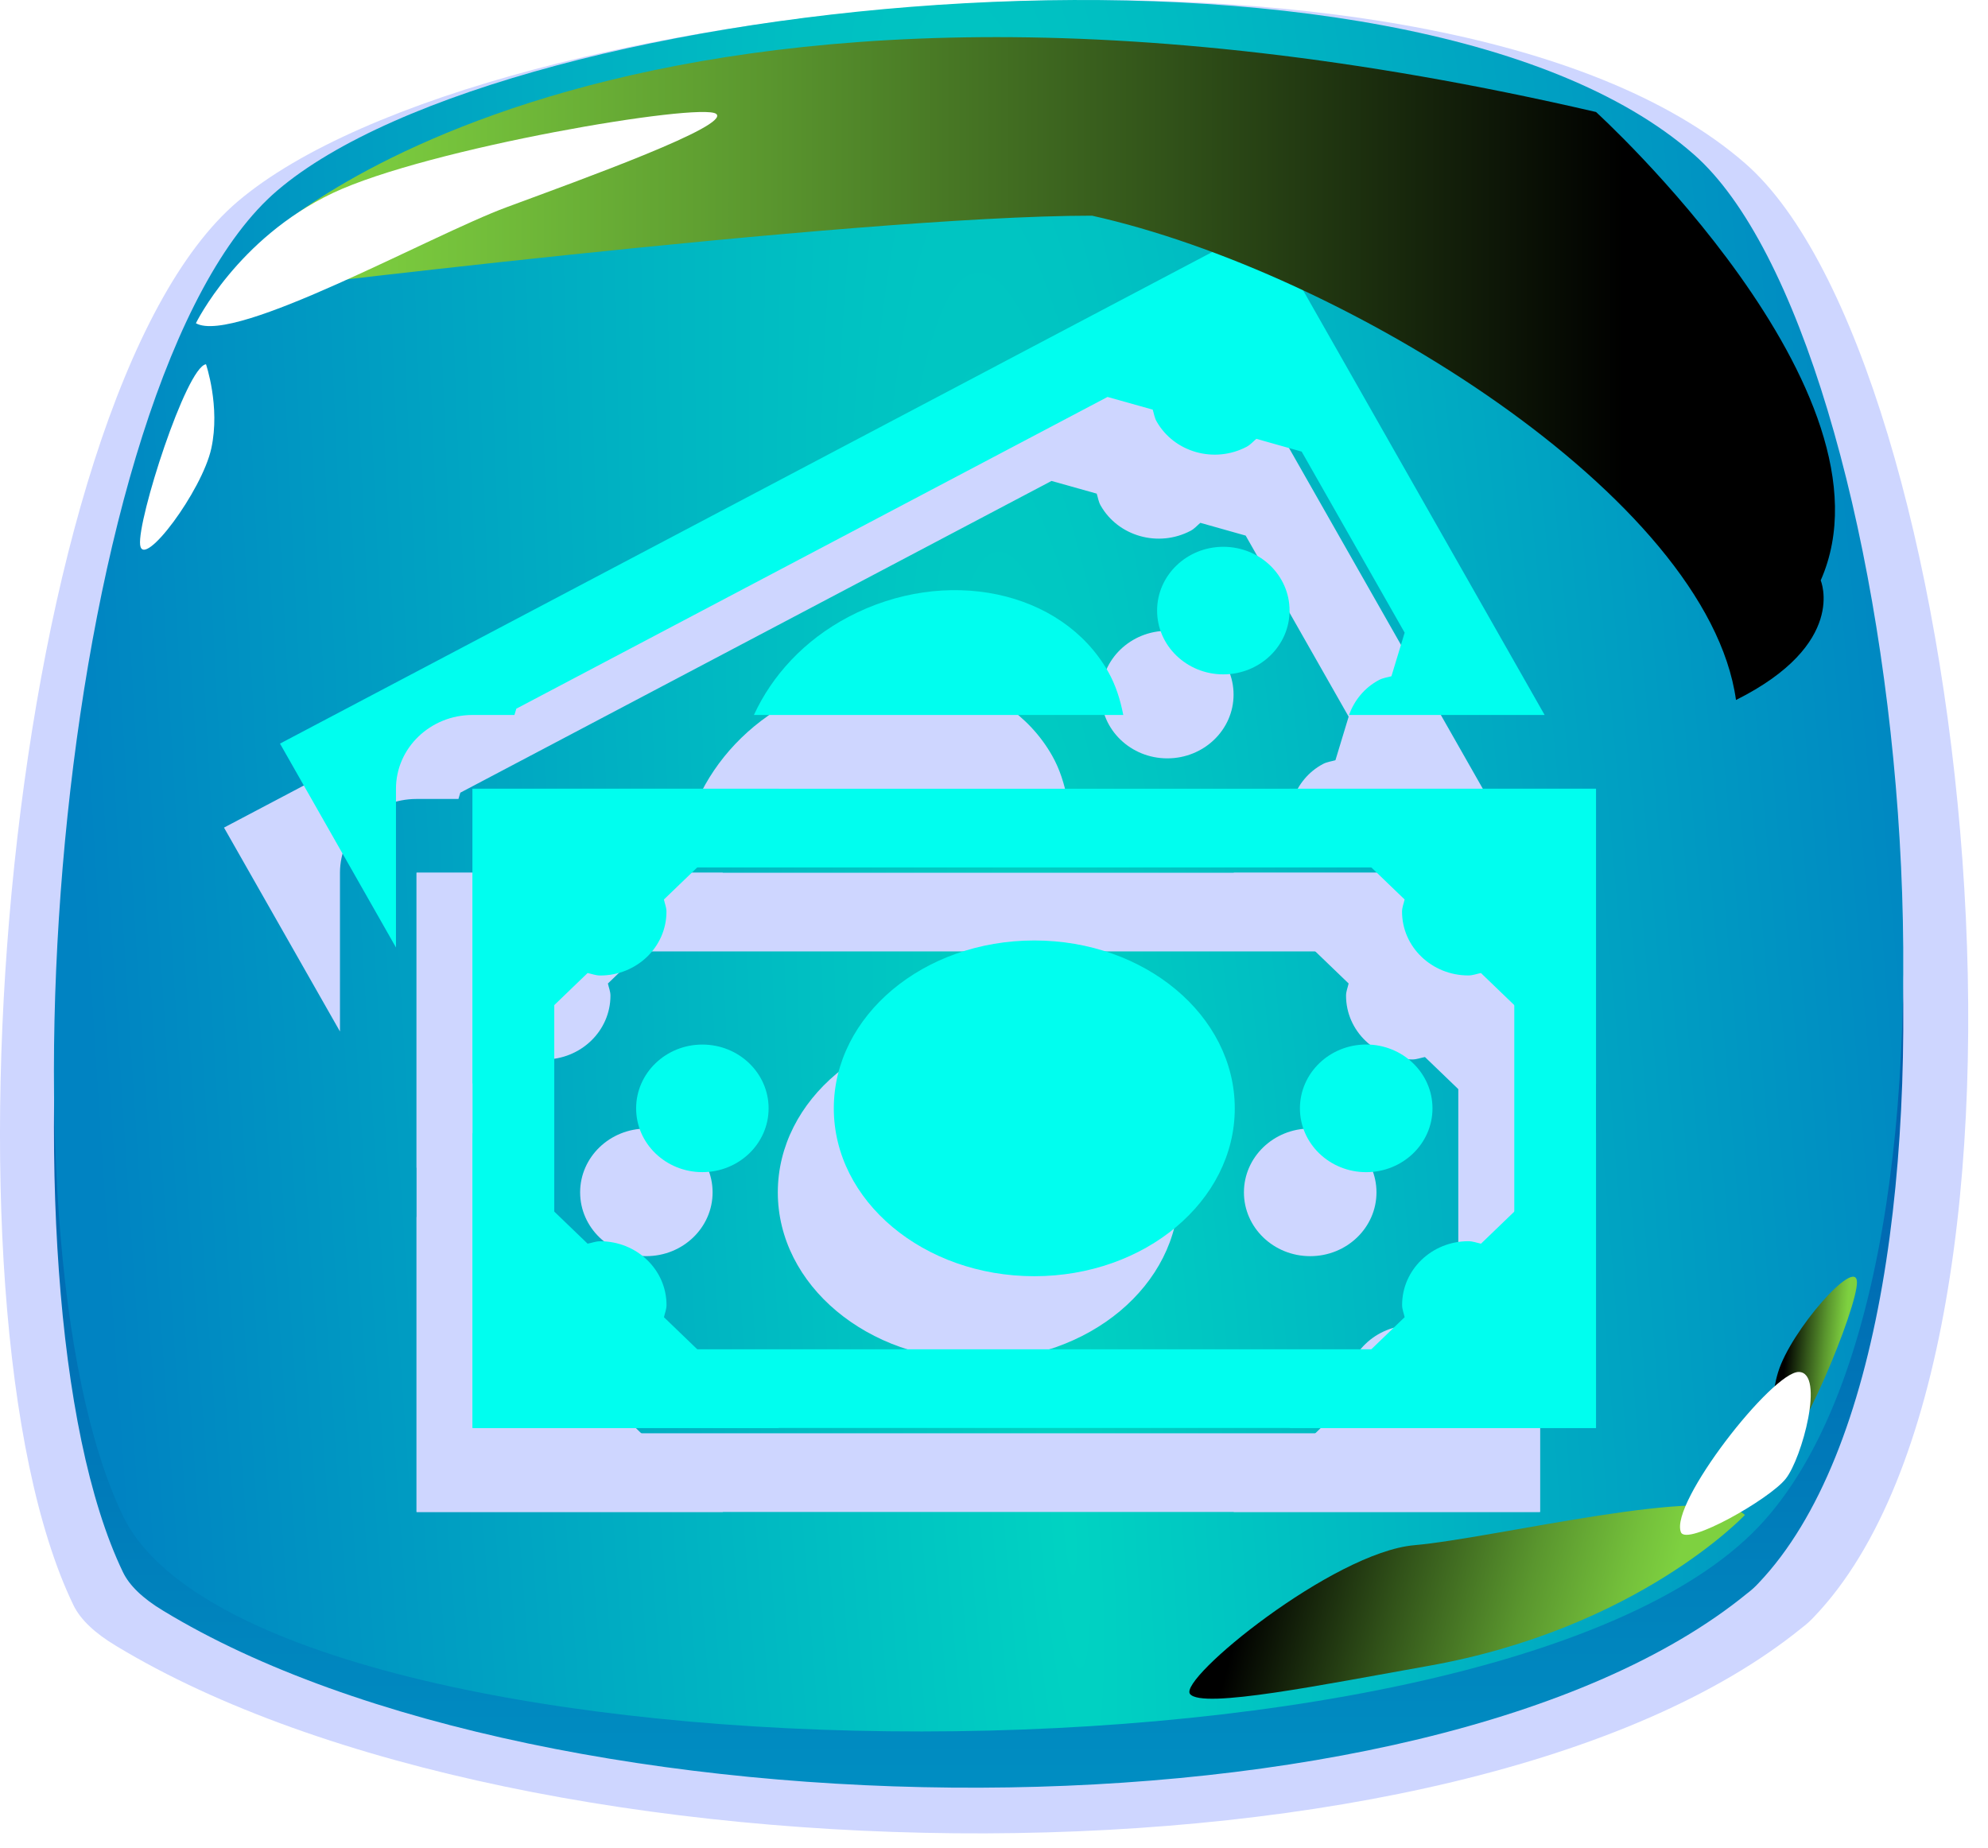 <svg width="71" height="66" viewBox="0 0 71 66" fill="none" xmlns="http://www.w3.org/2000/svg">
<g style="mix-blend-mode:multiply">
<path d="M64.788 57.745C64.665 57.878 64.522 58.01 64.358 58.133C52.224 67.992 18.794 67.646 4.149 58.785C3.381 58.326 2.868 57.837 2.622 57.327C-2.574 46.57 0.245 14.197 8.494 7.192C17.349 -0.312 51.394 -3.707 62.329 5.836C70.353 12.831 74.176 47.936 64.788 57.745Z" fill="#CED6FF"/>
</g>
<path d="M62.803 56.543C62.687 56.669 62.552 56.794 62.398 56.909C50.997 66.221 19.586 65.894 5.826 57.526C5.104 57.092 4.622 56.63 4.391 56.149C-0.491 45.99 2.157 15.416 9.909 8.801C18.228 1.714 50.217 -1.493 60.492 7.52C68.031 14.126 71.623 47.28 62.803 56.543Z" fill="url(#paint0_linear_107_2441)"/>
<path d="M4.39 54.139C9.098 63.942 53.104 64.722 62.801 54.534C71.622 45.27 68.03 12.117 60.49 5.511C50.216 -3.502 18.227 -0.295 9.907 6.801C2.156 13.407 -0.492 43.98 4.39 54.139Z" fill="url(#paint1_radial_107_2441)"/>
<g style="mix-blend-mode:multiply" filter="url(#filter0_f_107_2441)">
<path d="M52.082 33.98V51.19H17.795V33.98H52.082ZM55 31.17H14.877V54H55V31.17Z" fill="#CED6FF"/>
<path d="M44.057 31.17L48.165 35.125C48.134 35.27 48.073 35.406 48.073 35.56C48.073 36.819 49.133 37.838 50.441 37.838C50.601 37.838 50.74 37.78 50.891 37.752L55 41.707V31.17H44.057Z" fill="#CED6FF"/>
<path d="M46.793 44.864C48.1 44.864 49.16 43.844 49.16 42.585C49.16 41.326 48.1 40.305 46.793 40.305C45.486 40.305 44.426 41.326 44.426 42.585C44.426 43.844 45.486 44.864 46.793 44.864Z" fill="#CED6FF"/>
<path d="M34.939 48.58C38.893 48.58 42.099 45.896 42.099 42.585C42.099 39.274 38.893 36.589 34.939 36.589C30.984 36.589 27.779 39.274 27.779 42.585C27.779 45.896 30.984 48.58 34.939 48.58Z" fill="#CED6FF"/>
<path d="M23.084 44.863C24.391 44.863 25.45 43.843 25.45 42.585C25.45 41.327 24.391 40.307 23.084 40.307C21.778 40.307 20.719 41.327 20.719 42.585C20.719 43.843 21.778 44.863 23.084 44.863Z" fill="#CED6FF"/>
<path d="M14.877 41.707L18.985 37.752C19.136 37.782 19.276 37.84 19.437 37.84C20.744 37.84 21.802 36.819 21.802 35.56C21.802 35.406 21.742 35.272 21.711 35.126L25.82 31.17H14.877V41.707Z" fill="#CED6FF"/>
<path d="M21.804 49.61C21.804 48.35 20.744 47.332 19.437 47.332C19.276 47.332 19.138 47.39 18.986 47.418L14.877 43.463V54H25.82L21.713 50.045C21.744 49.899 21.804 49.762 21.804 49.61Z" fill="#CED6FF"/>
<path d="M50.441 47.33C49.133 47.33 48.075 48.35 48.075 49.61C48.075 49.764 48.135 49.898 48.166 50.043L44.057 54H55V43.463L50.893 47.418C50.742 47.388 50.601 47.33 50.441 47.33Z" fill="#CED6FF"/>
<path d="M41.69 27.085C42.997 27.085 44.056 26.065 44.056 24.807C44.056 23.549 42.997 22.529 41.69 22.529C40.384 22.529 39.325 23.549 39.325 24.807C39.325 26.065 40.384 27.085 41.69 27.085Z" fill="#CED6FF"/>
<path d="M12.142 31.17C12.142 29.716 13.367 28.535 14.877 28.535H16.373L16.44 28.311L37.554 17.177L39.168 17.63C39.214 17.77 39.23 17.918 39.308 18.053C39.936 19.159 41.373 19.561 42.522 18.957C42.66 18.884 42.755 18.769 42.87 18.673L44.488 19.129L48.166 25.596L47.694 27.152C47.55 27.194 47.397 27.209 47.256 27.283C46.722 27.564 46.366 28.024 46.178 28.535H53.165L43.193 11L33.593 16.061H33.595L8 29.558L12.142 36.84V31.17Z" fill="#CED6FF"/>
<path d="M28.3 25.034C26.712 25.87 25.568 27.137 24.926 28.535H38.117C38.012 28 37.853 27.475 37.572 26.981C35.918 24.076 31.769 23.205 28.3 25.034Z" fill="#CED6FF"/>
</g>
<path d="M54.082 30.98V48.19H19.795V30.98H54.082ZM57 28.17H16.877V51H57V28.17Z" fill="#00FEEF"/>
<path d="M46.057 28.17L50.165 32.125C50.134 32.27 50.073 32.406 50.073 32.56C50.073 33.819 51.133 34.838 52.441 34.838C52.601 34.838 52.74 34.78 52.891 34.752L57 38.707V28.17H46.057Z" fill="#00FEEF"/>
<path d="M48.793 41.864C50.1 41.864 51.16 40.844 51.16 39.585C51.16 38.326 50.1 37.305 48.793 37.305C47.486 37.305 46.426 38.326 46.426 39.585C46.426 40.844 47.486 41.864 48.793 41.864Z" fill="#00FEEF"/>
<path d="M36.939 45.58C40.893 45.58 44.099 42.896 44.099 39.585C44.099 36.274 40.893 33.589 36.939 33.589C32.984 33.589 29.779 36.274 29.779 39.585C29.779 42.896 32.984 45.58 36.939 45.58Z" fill="#00FEEF"/>
<path d="M25.084 41.863C26.391 41.863 27.45 40.843 27.45 39.585C27.45 38.327 26.391 37.307 25.084 37.307C23.778 37.307 22.719 38.327 22.719 39.585C22.719 40.843 23.778 41.863 25.084 41.863Z" fill="#00FEEF"/>
<path d="M16.877 38.707L20.985 34.752C21.136 34.782 21.276 34.84 21.437 34.84C22.744 34.84 23.802 33.819 23.802 32.56C23.802 32.406 23.742 32.272 23.711 32.126L27.82 28.17H16.877V38.707Z" fill="#00FEEF"/>
<path d="M23.804 46.61C23.804 45.35 22.744 44.332 21.437 44.332C21.276 44.332 21.138 44.39 20.986 44.418L16.877 40.463V51H27.82L23.713 47.045C23.744 46.899 23.804 46.762 23.804 46.61Z" fill="#00FEEF"/>
<path d="M52.441 44.33C51.133 44.33 50.075 45.35 50.075 46.61C50.075 46.764 50.135 46.898 50.166 47.043L46.057 51H57V40.463L52.893 44.418C52.742 44.388 52.601 44.33 52.441 44.33Z" fill="#00FEEF"/>
<path d="M43.69 24.085C44.997 24.085 46.056 23.065 46.056 21.807C46.056 20.549 44.997 19.529 43.69 19.529C42.384 19.529 41.325 20.549 41.325 21.807C41.325 23.065 42.384 24.085 43.69 24.085Z" fill="#00FEEF"/>
<path d="M14.142 28.17C14.142 26.716 15.367 25.535 16.877 25.535H18.373L18.44 25.311L39.554 14.177L41.168 14.63C41.214 14.77 41.23 14.918 41.308 15.053C41.936 16.159 43.373 16.561 44.522 15.957C44.66 15.883 44.755 15.769 44.87 15.673L46.488 16.129L50.166 22.596L49.694 24.152C49.55 24.194 49.397 24.209 49.256 24.283C48.722 24.564 48.366 25.024 48.178 25.535H55.165L45.193 8L35.593 13.061H35.595L10 26.558L14.142 33.84V28.17Z" fill="#00FEEF"/>
<path d="M30.3 22.034C28.712 22.87 27.568 24.137 26.926 25.535H40.117C40.012 25 39.853 24.475 39.572 23.981C37.918 21.076 33.769 20.205 30.3 22.034Z" fill="#00FEEF"/>
<path style="mix-blend-mode:screen" d="M9.5 8.5C9.5 8.5 22.5 -4 57 4C57 4 68 14 65.025 20.729C65.025 20.729 66 23 62 25C60.993 17.767 48 9.704 39 7.703C30.5 7.703 8 10.5 8 10.5L9.5 8.5Z" fill="url(#paint2_linear_107_2441)"/>
<path d="M7 11.538C7 11.538 8.473 8.514 11.882 6.896C15.3 5.279 25.017 3.651 25.575 4.065C26.124 4.479 20.837 6.386 18.103 7.397C15.368 8.408 8.396 12.318 7 11.547V11.538Z" fill="white"/>
<path style="mix-blend-mode:screen" d="M62.311 54.114C62.311 54.114 58.5 58.169 51 59.5C47.276 60.161 42.93 61.047 42.5 60.5C42.08 59.956 47.606 55.443 50.511 55.187C53.415 54.931 61.17 52.994 62.314 54.105L62.311 54.114Z" fill="url(#paint3_linear_107_2441)"/>
<path d="M7.354 13.01C6.651 13.116 4.899 18.566 5.005 19.461C5.111 20.357 7.219 17.526 7.547 16.014C7.874 14.512 7.354 13 7.354 13V13.01Z" fill="white"/>
<path style="mix-blend-mode:screen" d="M63.45 52.018C64.16 51.97 66.352 46.682 66.32 45.781C66.287 44.879 63.954 47.528 63.504 49.008C63.055 50.479 63.45 52.028 63.45 52.028L63.45 52.018Z" fill="url(#paint4_linear_107_2441)"/>
<path d="M60.032 54.721C59.622 53.689 63.306 48.978 64.246 49C65.186 49.023 64.352 52.096 63.776 52.814C63.215 53.532 60.229 55.237 60.032 54.721Z" fill="white"/>
<defs>
<filter id="filter0_f_107_2441" x="7" y="10" width="49" height="45" filterUnits="userSpaceOnUse" color-interpolation-filters="sRGB">
<feFlood flood-opacity="0" result="BackgroundImageFix"/>
<feBlend mode="normal" in="SourceGraphic" in2="BackgroundImageFix" result="shape"/>
<feGaussianBlur stdDeviation="0.5" result="effect1_foregroundBlur_107_2441"/>
</filter>
<linearGradient id="paint0_linear_107_2441" x1="38.187" y1="63.847" x2="38.187" y2="2.009" gradientUnits="userSpaceOnUse">
<stop stop-color="#008EC2"/>
<stop offset="1" stop-color="#002092"/>
</linearGradient>
<radialGradient id="paint1_radial_107_2441" cx="0" cy="0" r="1" gradientUnits="userSpaceOnUse" gradientTransform="translate(38.204 55.959) rotate(-3.947) scale(33.511 282.839)">
<stop stop-color="#00D3C2"/>
<stop offset="1" stop-color="#0083C2"/>
</radialGradient>
<linearGradient id="paint2_linear_107_2441" x1="11.676" y1="13.881" x2="57.996" y2="13.881" gradientUnits="userSpaceOnUse">
<stop stop-color="#7ED140"/>
<stop offset="0.11" stop-color="#74C03B"/>
<stop offset="0.34" stop-color="#5A962E"/>
<stop offset="0.65" stop-color="#315219"/>
<stop offset="1"/>
</linearGradient>
<linearGradient id="paint3_linear_107_2441" x1="59.628" y1="56.911" x2="45.588" y2="53.081" gradientUnits="userSpaceOnUse">
<stop stop-color="#7ED140"/>
<stop offset="0.11" stop-color="#74C03B"/>
<stop offset="0.34" stop-color="#5A962E"/>
<stop offset="0.65" stop-color="#315219"/>
<stop offset="1"/>
</linearGradient>
<linearGradient id="paint4_linear_107_2441" x1="65.826" y1="48.626" x2="63.757" y2="48.456" gradientUnits="userSpaceOnUse">
<stop stop-color="#7ED140"/>
<stop offset="0.11" stop-color="#74C03B"/>
<stop offset="0.34" stop-color="#5A962E"/>
<stop offset="0.65" stop-color="#315219"/>
<stop offset="1"/>
</linearGradient>
</defs>
</svg>
